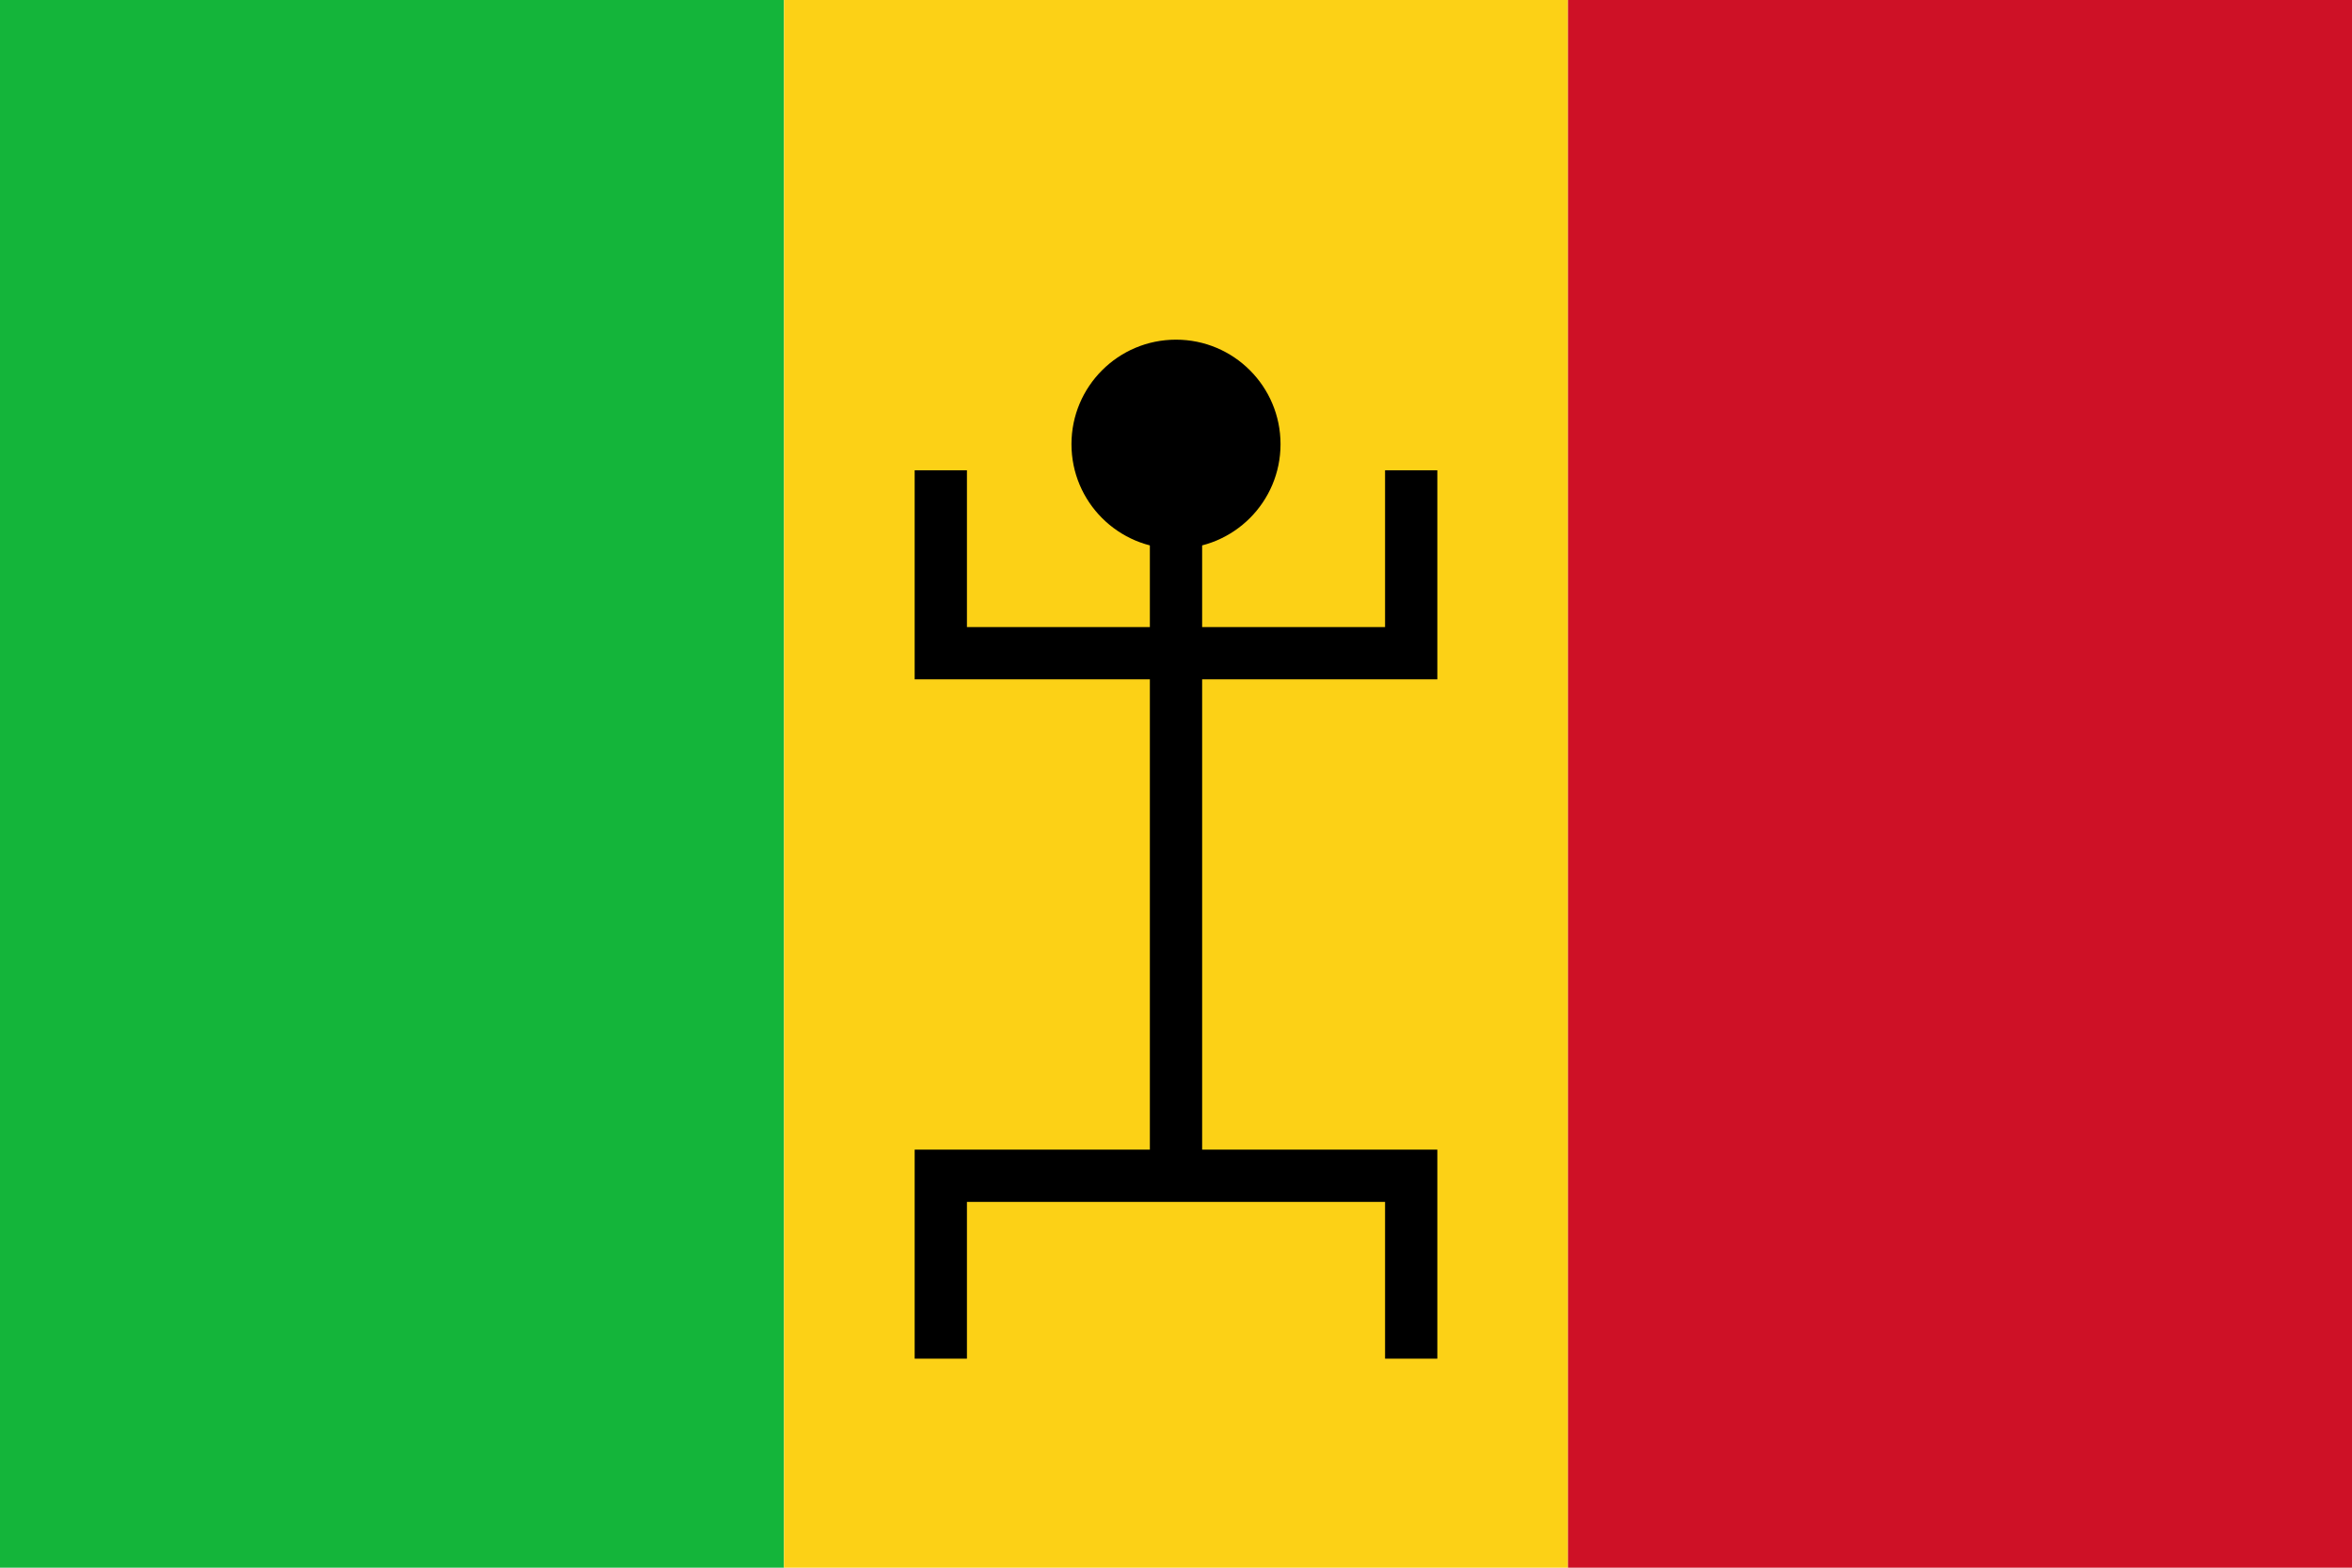 <?xml version="1.0" encoding="UTF-8" standalone="no"?>
<svg xmlns="http://www.w3.org/2000/svg" width="450" height="300">
<rect width="150" height="300" fill="#14b53a"/>
<rect width="150" height="300" x="150" fill="#fcd116"/>
<rect width="150" height="300" x="300" fill="#ce1126"/>
<circle cx="225" cy="85" r="20" fill="#000"/>
<path fill="#000" d="M175,260 h10 v-30 h80 v30 h10 v-40 h-45 v-90 h45 v-40 h-10 v30 h-35 v-30 h-10 v30 h-35 v-30 h-10 v40 h45 v90 h-45 v40 z"/>
</svg>